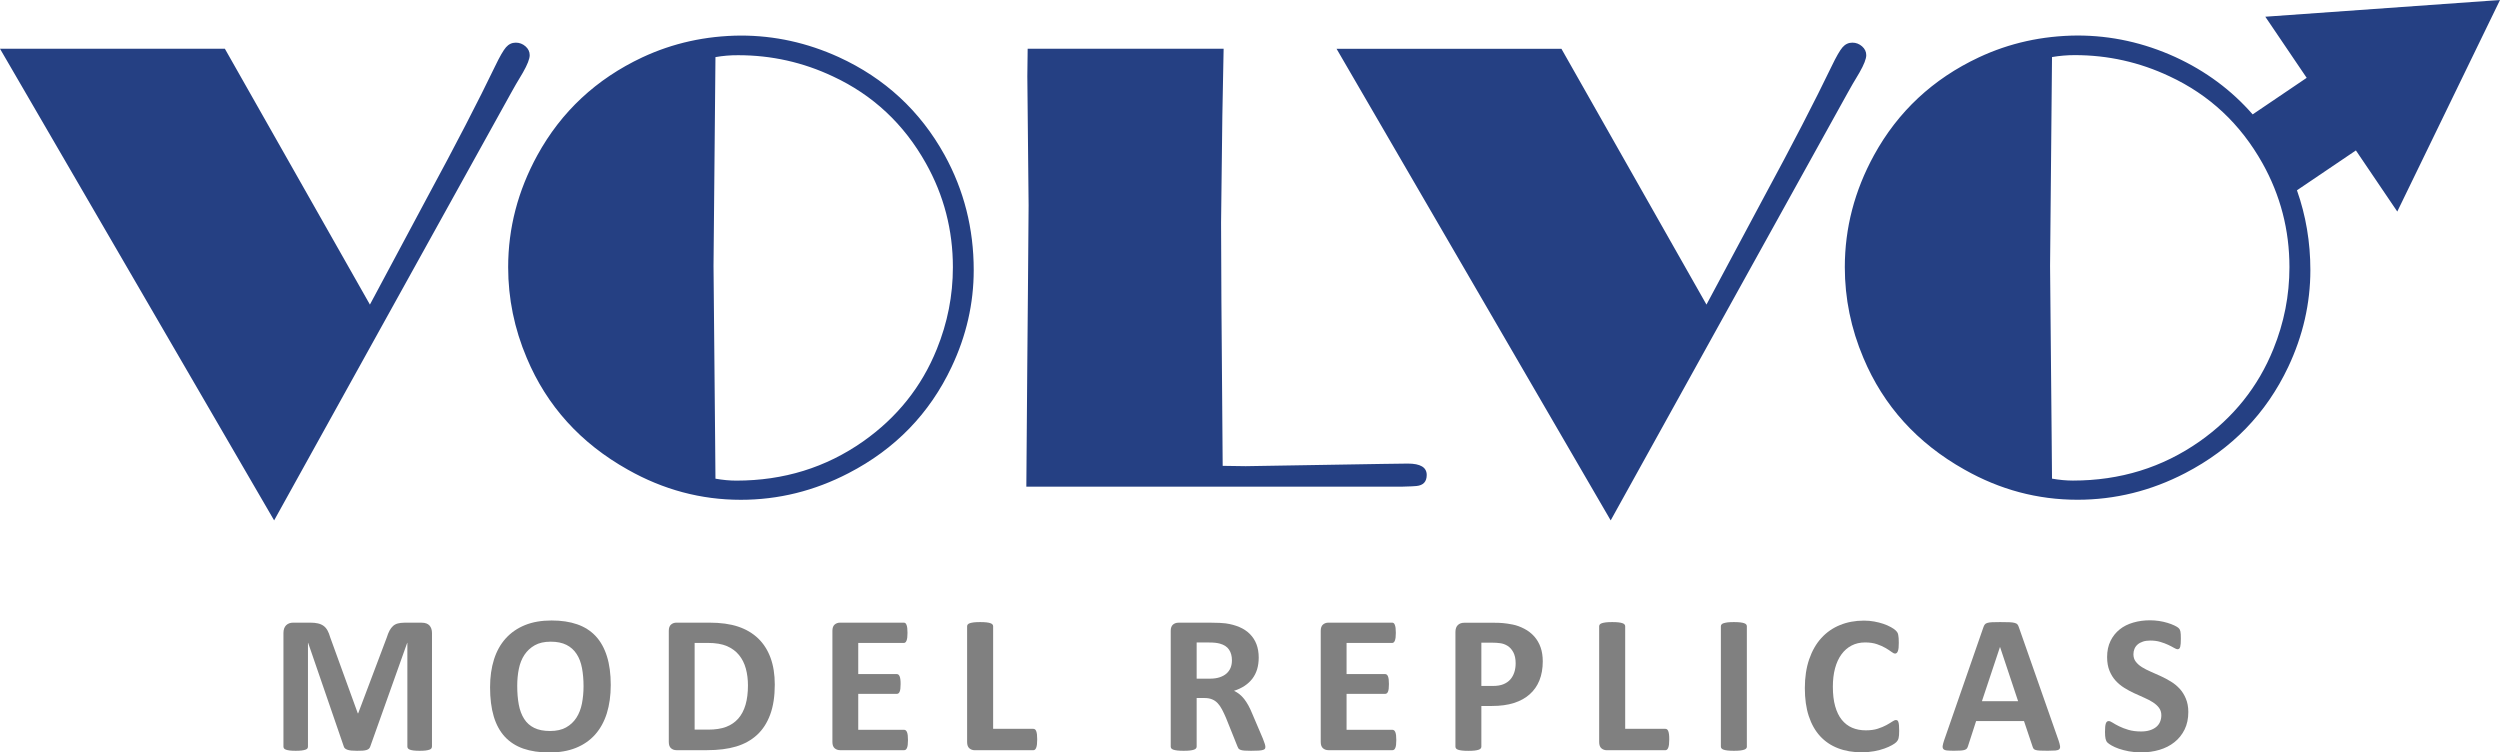 <?xml version="1.0" encoding="utf-8"?>
<!-- Generator: Adobe Illustrator 24.1.1, SVG Export Plug-In . SVG Version: 6.00 Build 0)  -->
<svg version="1.1" id="Capa_1" xmlns="http://www.w3.org/2000/svg" xmlns:xlink="http://www.w3.org/1999/xlink" x="0px" y="0px"
	 viewBox="0 0 529.31 159.31" style="enable-background:new 0 0 529.31 159.31;" xml:space="preserve">
<style type="text/css">
	.st0{fill:#BE1E2D;}
	.st1{fill:#22B573;}
	.st2{fill:#808080;}
	.st3{fill:#254083;}
</style>
<g>
	<g>
		<path class="st2" d="M91.45,158.08c0,0.14-0.04,0.26-0.12,0.38c-0.08,0.11-0.22,0.2-0.42,0.27c-0.2,0.07-0.47,0.13-0.8,0.17
			c-0.33,0.04-0.76,0.06-1.27,0.06c-0.5,0-0.92-0.02-1.25-0.06c-0.33-0.04-0.6-0.1-0.79-0.17c-0.19-0.07-0.33-0.16-0.42-0.27
			c-0.08-0.11-0.13-0.24-0.13-0.38v-21.97h-0.04l-7.82,21.95c-0.06,0.18-0.15,0.33-0.27,0.45c-0.13,0.12-0.3,0.21-0.51,0.28
			c-0.22,0.07-0.49,0.11-0.82,0.14c-0.33,0.02-0.74,0.03-1.21,0.03s-0.88-0.02-1.21-0.05c-0.33-0.04-0.61-0.09-0.82-0.17
			s-0.39-0.17-0.51-0.28c-0.12-0.11-0.21-0.24-0.25-0.4l-7.55-21.95h-0.04v21.97c0,0.14-0.04,0.26-0.11,0.38
			c-0.08,0.11-0.22,0.2-0.43,0.27c-0.21,0.07-0.48,0.13-0.8,0.17c-0.33,0.04-0.75,0.06-1.26,0.06c-0.5,0-0.92-0.02-1.25-0.06
			c-0.33-0.04-0.6-0.1-0.8-0.17c-0.2-0.07-0.34-0.16-0.42-0.27c-0.08-0.11-0.12-0.24-0.12-0.38v-24.06c0-0.71,0.19-1.25,0.56-1.63
			c0.38-0.37,0.88-0.56,1.5-0.56h3.59c0.64,0,1.19,0.05,1.65,0.16c0.46,0.1,0.86,0.28,1.19,0.52c0.33,0.24,0.61,0.56,0.83,0.96
			c0.22,0.4,0.42,0.89,0.58,1.47l5.84,16.09h0.08l6.05-16.04c0.18-0.58,0.38-1.08,0.59-1.48c0.22-0.4,0.47-0.73,0.75-0.98
			c0.28-0.25,0.62-0.43,1.01-0.53c0.39-0.1,0.84-0.16,1.36-0.16h3.69c0.38,0,0.7,0.05,0.97,0.15c0.27,0.1,0.49,0.24,0.67,0.43
			c0.17,0.19,0.31,0.42,0.4,0.69c0.09,0.27,0.14,0.58,0.14,0.93V158.08z"/>
		<path class="st2" d="M129.31,145.02c0,2.24-0.28,4.24-0.83,6.01c-0.56,1.77-1.38,3.26-2.48,4.5c-1.1,1.23-2.46,2.17-4.08,2.82
			c-1.62,0.65-3.49,0.97-5.62,0.97c-2.1,0-3.93-0.28-5.5-0.82c-1.56-0.55-2.87-1.39-3.91-2.51c-1.04-1.13-1.83-2.56-2.35-4.3
			c-0.52-1.74-0.78-3.8-0.78-6.18c0-2.18,0.28-4.15,0.83-5.89s1.38-3.23,2.48-4.45c1.1-1.22,2.46-2.16,4.08-2.82s3.5-0.98,5.64-0.98
			c2.05,0,3.85,0.27,5.41,0.81c1.56,0.54,2.87,1.38,3.92,2.5c1.05,1.13,1.84,2.55,2.38,4.27
			C129.04,140.66,129.31,142.68,129.31,145.02z M123.55,145.31c0-1.42-0.11-2.71-0.33-3.87c-0.22-1.16-0.6-2.16-1.14-2.98
			c-0.54-0.83-1.25-1.47-2.14-1.92c-0.89-0.45-2-0.68-3.34-0.68c-1.35,0-2.48,0.25-3.38,0.76c-0.9,0.51-1.63,1.19-2.19,2.03
			c-0.56,0.85-0.95,1.84-1.18,2.97c-0.23,1.13-0.34,2.33-0.34,3.6c0,1.47,0.11,2.8,0.33,3.97c0.22,1.17,0.6,2.18,1.13,3.01
			c0.53,0.84,1.24,1.47,2.13,1.91c0.89,0.44,2.01,0.66,3.36,0.66c1.35,0,2.48-0.25,3.38-0.75c0.9-0.5,1.63-1.18,2.19-2.04
			c0.56-0.86,0.95-1.87,1.18-3.02C123.43,147.82,123.55,146.6,123.55,145.31z"/>
		<path class="st2" d="M164.04,144.94c0,2.48-0.32,4.59-0.97,6.35c-0.65,1.76-1.58,3.2-2.79,4.31c-1.21,1.11-2.68,1.93-4.41,2.45
			c-1.73,0.52-3.79,0.78-6.19,0.78h-6.45c-0.46,0-0.85-0.14-1.16-0.41c-0.31-0.27-0.47-0.71-0.47-1.33v-23.53
			c0-0.61,0.16-1.05,0.47-1.32c0.31-0.27,0.7-0.41,1.16-0.41h6.93c2.41,0,4.45,0.28,6.12,0.84c1.68,0.56,3.09,1.4,4.24,2.5
			c1.15,1.11,2.02,2.47,2.62,4.1C163.74,140.91,164.04,142.79,164.04,144.94z M158.36,145.12c0-1.28-0.15-2.47-0.45-3.57
			c-0.3-1.1-0.78-2.05-1.44-2.86c-0.66-0.81-1.51-1.44-2.55-1.89c-1.04-0.45-2.4-0.68-4.08-0.68h-2.77v18.36h2.86
			c1.5,0,2.77-0.19,3.8-0.58c1.03-0.39,1.89-0.98,2.58-1.76c0.69-0.79,1.2-1.76,1.54-2.93S158.36,146.68,158.36,145.12z"/>
		<path class="st2" d="M192.24,156.68c0,0.4-0.02,0.74-0.05,1.01s-0.09,0.49-0.16,0.66c-0.07,0.17-0.16,0.29-0.26,0.37
			c-0.1,0.08-0.22,0.11-0.34,0.11h-13.56c-0.46,0-0.85-0.14-1.16-0.41s-0.47-0.71-0.47-1.33v-23.53c0-0.61,0.16-1.05,0.47-1.32
			s0.7-0.41,1.16-0.41h13.48c0.12,0,0.24,0.03,0.33,0.1c0.1,0.07,0.18,0.19,0.25,0.37c0.07,0.17,0.12,0.4,0.16,0.67
			c0.03,0.27,0.05,0.61,0.05,1.03c0,0.39-0.02,0.72-0.05,0.99c-0.04,0.27-0.09,0.49-0.16,0.66c-0.07,0.17-0.15,0.29-0.25,0.37
			c-0.1,0.08-0.21,0.11-0.33,0.11h-9.64v6.59h8.16c0.13,0,0.24,0.04,0.34,0.11c0.1,0.08,0.19,0.19,0.26,0.36
			c0.07,0.16,0.12,0.37,0.16,0.65s0.05,0.6,0.05,0.99c0,0.4-0.02,0.74-0.05,1c-0.03,0.26-0.09,0.48-0.16,0.64
			c-0.07,0.16-0.16,0.28-0.26,0.34c-0.1,0.07-0.22,0.1-0.34,0.1h-8.16v7.61h9.72c0.12,0,0.24,0.04,0.34,0.12
			c0.1,0.08,0.19,0.2,0.26,0.37c0.07,0.17,0.12,0.39,0.16,0.66C192.22,155.94,192.24,156.28,192.24,156.68z"/>
		<path class="st2" d="M219.6,156.54c0,0.42-0.02,0.77-0.05,1.05c-0.03,0.29-0.09,0.52-0.16,0.71c-0.07,0.19-0.16,0.32-0.26,0.41
			c-0.1,0.08-0.23,0.13-0.37,0.13h-12.37c-0.46,0-0.85-0.14-1.16-0.41c-0.31-0.27-0.47-0.71-0.47-1.33v-24.51
			c0-0.14,0.05-0.26,0.14-0.38c0.09-0.11,0.24-0.2,0.45-0.27c0.21-0.07,0.49-0.12,0.84-0.17c0.35-0.04,0.8-0.06,1.33-0.06
			c0.54,0,0.99,0.02,1.33,0.06c0.35,0.04,0.63,0.1,0.83,0.17c0.21,0.07,0.36,0.16,0.45,0.27c0.09,0.11,0.14,0.24,0.14,0.38v21.72
			h8.49c0.14,0,0.26,0.04,0.37,0.11c0.1,0.08,0.19,0.2,0.26,0.38c0.07,0.17,0.12,0.4,0.16,0.69
			C219.58,155.77,219.6,156.12,219.6,156.54z"/>
		<path class="st2" d="M267.91,158.12c0,0.15-0.03,0.28-0.08,0.39c-0.06,0.1-0.19,0.19-0.4,0.26c-0.21,0.07-0.51,0.12-0.92,0.15
			c-0.4,0.03-0.95,0.04-1.65,0.04c-0.58,0-1.05-0.01-1.4-0.04c-0.35-0.03-0.62-0.08-0.82-0.16c-0.2-0.08-0.34-0.17-0.43-0.29
			c-0.08-0.12-0.15-0.26-0.21-0.43l-2.42-6.03c-0.29-0.68-0.58-1.29-0.86-1.82c-0.28-0.53-0.59-0.97-0.93-1.33
			c-0.34-0.35-0.73-0.62-1.18-0.8c-0.44-0.18-0.96-0.27-1.54-0.27h-1.71v10.29c0,0.14-0.05,0.26-0.14,0.38
			c-0.09,0.11-0.24,0.2-0.45,0.27c-0.21,0.07-0.49,0.13-0.83,0.17c-0.35,0.04-0.79,0.06-1.34,0.06c-0.53,0-0.97-0.02-1.32-0.06
			c-0.35-0.04-0.64-0.1-0.84-0.17c-0.21-0.07-0.35-0.16-0.44-0.27c-0.08-0.11-0.13-0.24-0.13-0.38v-24.51
			c0-0.61,0.16-1.05,0.47-1.32c0.31-0.27,0.7-0.41,1.16-0.41h6.99c0.71,0,1.29,0.01,1.75,0.04c0.46,0.03,0.88,0.06,1.25,0.1
			c1.09,0.15,2.06,0.42,2.93,0.79c0.87,0.37,1.61,0.87,2.21,1.47c0.61,0.61,1.07,1.32,1.39,2.15c0.32,0.83,0.48,1.78,0.48,2.85
			c0,0.9-0.12,1.73-0.34,2.47c-0.23,0.74-0.57,1.41-1.01,1.99c-0.45,0.58-1,1.09-1.65,1.52c-0.65,0.43-1.4,0.78-2.23,1.04
			c0.4,0.19,0.78,0.43,1.14,0.71c0.35,0.28,0.69,0.62,1,1.01c0.31,0.4,0.61,0.85,0.89,1.36c0.28,0.51,0.55,1.08,0.81,1.72l2.27,5.32
			c0.21,0.53,0.35,0.91,0.42,1.16C267.87,157.79,267.91,157.98,267.91,158.12z M260.83,139.8c0-0.89-0.2-1.64-0.61-2.25
			c-0.4-0.61-1.06-1.04-1.98-1.29c-0.28-0.07-0.59-0.13-0.95-0.17c-0.35-0.04-0.84-0.06-1.47-0.06h-2.46v7.66h2.8
			c0.78,0,1.46-0.09,2.04-0.28s1.07-0.45,1.46-0.79c0.39-0.34,0.68-0.75,0.88-1.22C260.74,140.92,260.83,140.39,260.83,139.8z"/>
		<path class="st2" d="M295.63,156.68c0,0.4-0.02,0.74-0.05,1.01s-0.09,0.49-0.16,0.66c-0.07,0.17-0.16,0.29-0.26,0.37
			c-0.1,0.08-0.22,0.11-0.34,0.11h-13.56c-0.46,0-0.85-0.14-1.16-0.41s-0.47-0.71-0.47-1.33v-23.53c0-0.61,0.16-1.05,0.47-1.32
			s0.7-0.41,1.16-0.41h13.48c0.12,0,0.24,0.03,0.33,0.1c0.1,0.07,0.18,0.19,0.25,0.37c0.07,0.17,0.12,0.4,0.16,0.67
			c0.03,0.27,0.05,0.61,0.05,1.03c0,0.39-0.02,0.72-0.05,0.99c-0.04,0.27-0.09,0.49-0.16,0.66c-0.07,0.17-0.15,0.29-0.25,0.37
			s-0.21,0.11-0.33,0.11h-9.64v6.59h8.16c0.13,0,0.24,0.04,0.34,0.11c0.1,0.08,0.19,0.19,0.26,0.36c0.07,0.16,0.12,0.37,0.16,0.65
			c0.03,0.27,0.05,0.6,0.05,0.99c0,0.4-0.02,0.74-0.05,1c-0.03,0.26-0.09,0.48-0.16,0.64c-0.07,0.16-0.16,0.28-0.26,0.34
			c-0.1,0.07-0.22,0.1-0.34,0.1h-8.16v7.61h9.72c0.12,0,0.24,0.04,0.34,0.12c0.1,0.08,0.19,0.2,0.26,0.37
			c0.07,0.17,0.12,0.39,0.16,0.66C295.61,155.94,295.63,156.28,295.63,156.68z"/>
		<path class="st2" d="M326.64,140.03c0,1.52-0.24,2.86-0.71,4.03c-0.47,1.17-1.16,2.15-2.07,2.95c-0.9,0.8-2.01,1.41-3.33,1.83
			c-1.31,0.42-2.86,0.63-4.64,0.63h-2.25v8.62c0,0.14-0.05,0.26-0.14,0.38c-0.09,0.11-0.24,0.2-0.45,0.27
			c-0.21,0.07-0.49,0.13-0.83,0.17c-0.35,0.04-0.79,0.06-1.34,0.06c-0.53,0-0.97-0.02-1.32-0.06c-0.35-0.04-0.64-0.1-0.84-0.17
			c-0.21-0.07-0.35-0.16-0.44-0.27c-0.08-0.11-0.13-0.24-0.13-0.38v-24.28c0-0.65,0.17-1.14,0.51-1.47
			c0.34-0.33,0.79-0.49,1.35-0.49h6.36c0.64,0,1.25,0.02,1.83,0.07c0.58,0.05,1.27,0.15,2.08,0.31s1.62,0.46,2.45,0.89
			c0.83,0.43,1.53,0.98,2.12,1.64c0.58,0.66,1.03,1.43,1.34,2.32C326.49,137.94,326.64,138.93,326.64,140.03z M320.9,140.43
			c0-0.95-0.17-1.72-0.5-2.34c-0.33-0.61-0.74-1.06-1.23-1.36s-1-0.48-1.53-0.55c-0.54-0.08-1.09-0.11-1.66-0.11h-2.34v9.16h2.46
			c0.88,0,1.61-0.12,2.2-0.36c0.59-0.24,1.07-0.57,1.45-0.99c0.38-0.42,0.66-0.93,0.86-1.52
			C320.81,141.77,320.9,141.12,320.9,140.43z"/>
		<path class="st2" d="M353.42,156.54c0,0.42-0.02,0.77-0.05,1.05c-0.03,0.29-0.09,0.52-0.16,0.71c-0.07,0.19-0.16,0.32-0.26,0.41
			c-0.1,0.08-0.23,0.13-0.37,0.13h-12.37c-0.46,0-0.85-0.14-1.16-0.41c-0.31-0.27-0.47-0.71-0.47-1.33v-24.51
			c0-0.14,0.05-0.26,0.14-0.38c0.09-0.11,0.24-0.2,0.45-0.27c0.21-0.07,0.49-0.12,0.84-0.17c0.35-0.04,0.8-0.06,1.33-0.06
			c0.54,0,0.99,0.02,1.33,0.06c0.35,0.04,0.63,0.1,0.83,0.17c0.21,0.07,0.36,0.16,0.45,0.27c0.09,0.11,0.14,0.24,0.14,0.38v21.72
			h8.49c0.14,0,0.26,0.04,0.37,0.11c0.1,0.08,0.19,0.2,0.26,0.38c0.07,0.17,0.12,0.4,0.16,0.69
			C353.41,155.77,353.42,156.12,353.42,156.54z"/>
		<path class="st2" d="M369.86,158.08c0,0.14-0.05,0.26-0.14,0.38c-0.09,0.11-0.24,0.2-0.45,0.27c-0.21,0.07-0.49,0.13-0.83,0.17
			c-0.35,0.04-0.79,0.06-1.33,0.06c-0.53,0-0.97-0.02-1.33-0.06c-0.35-0.04-0.64-0.1-0.84-0.17c-0.21-0.07-0.36-0.16-0.45-0.27
			c-0.09-0.11-0.14-0.24-0.14-0.38v-25.49c0-0.14,0.05-0.26,0.14-0.38c0.09-0.11,0.24-0.2,0.46-0.27c0.22-0.07,0.5-0.12,0.84-0.17
			c0.35-0.04,0.79-0.06,1.31-0.06c0.54,0,0.99,0.02,1.33,0.06c0.35,0.04,0.63,0.1,0.83,0.17c0.21,0.07,0.36,0.16,0.45,0.27
			c0.09,0.11,0.14,0.24,0.14,0.38V158.08z"/>
		<path class="st2" d="M402.1,154.74c0,0.35-0.01,0.64-0.03,0.89c-0.02,0.24-0.05,0.45-0.09,0.63c-0.04,0.17-0.1,0.32-0.17,0.45
			c-0.07,0.13-0.18,0.27-0.33,0.43c-0.15,0.16-0.45,0.37-0.89,0.62c-0.44,0.25-0.97,0.49-1.61,0.72c-0.63,0.23-1.36,0.42-2.17,0.57
			c-0.81,0.15-1.69,0.23-2.64,0.23c-1.85,0-3.52-0.28-5.01-0.86c-1.49-0.57-2.75-1.42-3.8-2.56c-1.04-1.13-1.84-2.55-2.4-4.25
			c-0.56-1.7-0.83-3.67-0.83-5.92c0-2.3,0.31-4.33,0.92-6.11c0.61-1.78,1.47-3.28,2.57-4.49s2.42-2.13,3.95-2.75
			c1.54-0.63,3.23-0.94,5.08-0.94c0.75,0,1.47,0.06,2.17,0.19c0.7,0.13,1.34,0.29,1.93,0.49c0.59,0.2,1.12,0.43,1.6,0.7
			c0.47,0.26,0.8,0.49,0.99,0.68s0.32,0.34,0.39,0.47c0.07,0.12,0.13,0.28,0.17,0.48c0.04,0.19,0.07,0.42,0.09,0.69
			c0.02,0.26,0.03,0.59,0.03,0.98c0,0.42-0.01,0.77-0.04,1.06c-0.03,0.29-0.08,0.53-0.15,0.71c-0.07,0.18-0.15,0.31-0.25,0.4
			c-0.1,0.08-0.21,0.13-0.33,0.13c-0.21,0-0.47-0.12-0.79-0.37c-0.32-0.24-0.73-0.51-1.24-0.81c-0.51-0.3-1.11-0.57-1.82-0.81
			c-0.7-0.24-1.54-0.37-2.51-0.37c-1.07,0-2.03,0.22-2.87,0.66c-0.84,0.44-1.56,1.06-2.15,1.88c-0.59,0.81-1.04,1.8-1.35,2.95
			c-0.31,1.15-0.46,2.46-0.46,3.9c0,1.58,0.16,2.96,0.49,4.12c0.33,1.16,0.79,2.12,1.4,2.87c0.61,0.75,1.33,1.31,2.19,1.68
			c0.86,0.37,1.82,0.55,2.89,0.55c0.97,0,1.82-0.11,2.52-0.34c0.71-0.23,1.32-0.48,1.83-0.76c0.51-0.28,0.92-0.53,1.25-0.75
			c0.33-0.22,0.58-0.33,0.76-0.33c0.14,0,0.25,0.03,0.33,0.08c0.08,0.06,0.15,0.17,0.21,0.33c0.06,0.17,0.1,0.4,0.13,0.7
			C402.09,153.84,402.1,154.24,402.1,154.74z"/>
		<path class="st2" d="M435.85,156.78c0.17,0.5,0.27,0.9,0.31,1.19c0.04,0.29-0.01,0.51-0.17,0.66c-0.15,0.15-0.42,0.24-0.81,0.27
			c-0.39,0.03-0.93,0.05-1.61,0.05c-0.71,0-1.26-0.01-1.66-0.03c-0.4-0.02-0.7-0.06-0.91-0.13c-0.21-0.06-0.35-0.15-0.44-0.26
			c-0.08-0.11-0.15-0.26-0.21-0.44l-1.82-5.42h-10.14l-1.71,5.28c-0.06,0.19-0.13,0.36-0.22,0.49c-0.09,0.13-0.24,0.24-0.44,0.31
			c-0.2,0.08-0.49,0.13-0.86,0.16c-0.37,0.03-0.85,0.04-1.45,0.04c-0.64,0-1.14-0.02-1.5-0.06c-0.36-0.04-0.61-0.14-0.75-0.3
			c-0.14-0.16-0.19-0.39-0.15-0.68c0.04-0.29,0.15-0.68,0.31-1.17l8.32-23.95c0.08-0.24,0.18-0.43,0.29-0.57
			c0.11-0.15,0.29-0.26,0.53-0.33c0.24-0.08,0.58-0.13,1.01-0.15c0.43-0.02,1-0.03,1.71-0.03c0.82,0,1.47,0.01,1.96,0.03
			c0.49,0.02,0.87,0.07,1.14,0.15c0.27,0.08,0.47,0.19,0.58,0.34c0.12,0.15,0.22,0.36,0.3,0.63L435.85,156.78z M423.46,136.99h-0.02
			l-3.82,11.47h7.66L423.46,136.99z"/>
		<path class="st2" d="M463.32,150.73c0,1.42-0.26,2.66-0.79,3.73c-0.53,1.07-1.24,1.96-2.15,2.68c-0.9,0.72-1.96,1.26-3.17,1.62
			c-1.21,0.36-2.5,0.54-3.88,0.54c-0.93,0-1.8-0.08-2.6-0.23c-0.8-0.15-1.51-0.34-2.12-0.55c-0.61-0.22-1.12-0.44-1.53-0.68
			c-0.41-0.24-0.71-0.44-0.89-0.63c-0.18-0.18-0.31-0.44-0.39-0.78c-0.08-0.34-0.12-0.83-0.12-1.47c0-0.43,0.01-0.79,0.04-1.08
			c0.03-0.29,0.07-0.53,0.14-0.71c0.06-0.18,0.15-0.31,0.25-0.39c0.1-0.08,0.23-0.11,0.37-0.11c0.19,0,0.47,0.11,0.82,0.34
			c0.35,0.23,0.81,0.48,1.37,0.76c0.56,0.28,1.22,0.53,1.99,0.76c0.77,0.23,1.67,0.34,2.68,0.34c0.67,0,1.27-0.08,1.79-0.24
			c0.53-0.16,0.98-0.39,1.35-0.68c0.37-0.29,0.65-0.65,0.84-1.08c0.19-0.43,0.29-0.91,0.29-1.44c0-0.61-0.17-1.14-0.5-1.58
			c-0.33-0.44-0.77-0.83-1.3-1.17c-0.54-0.34-1.14-0.66-1.83-0.96c-0.68-0.3-1.38-0.62-2.11-0.95c-0.72-0.33-1.43-0.71-2.11-1.14
			c-0.68-0.42-1.29-0.93-1.83-1.52c-0.54-0.59-0.97-1.29-1.3-2.1c-0.33-0.81-0.5-1.77-0.5-2.9c0-1.29,0.24-2.43,0.72-3.41
			c0.48-0.98,1.13-1.79,1.94-2.44c0.81-0.65,1.77-1.13,2.88-1.45c1.11-0.32,2.28-0.48,3.52-0.48c0.64,0,1.28,0.05,1.92,0.14
			c0.64,0.1,1.24,0.23,1.79,0.4c0.56,0.17,1.05,0.35,1.48,0.56c0.43,0.21,0.72,0.38,0.86,0.52c0.14,0.14,0.23,0.26,0.28,0.36
			c0.05,0.1,0.09,0.23,0.13,0.39c0.03,0.16,0.06,0.36,0.07,0.61c0.01,0.24,0.02,0.55,0.02,0.91c0,0.4-0.01,0.75-0.03,1.02
			c-0.02,0.28-0.06,0.51-0.1,0.69c-0.05,0.18-0.12,0.31-0.21,0.4c-0.09,0.08-0.21,0.13-0.37,0.13c-0.15,0-0.4-0.1-0.73-0.29
			c-0.33-0.19-0.74-0.41-1.23-0.64c-0.49-0.23-1.05-0.44-1.69-0.63c-0.64-0.19-1.34-0.28-2.11-0.28c-0.6,0-1.12,0.07-1.56,0.22
			c-0.44,0.15-0.82,0.35-1.12,0.61c-0.3,0.26-0.52,0.57-0.67,0.93c-0.15,0.36-0.22,0.74-0.22,1.15c0,0.6,0.16,1.12,0.49,1.55
			c0.33,0.44,0.77,0.83,1.31,1.17c0.55,0.34,1.17,0.66,1.87,0.96c0.7,0.3,1.4,0.62,2.13,0.95c0.72,0.33,1.43,0.71,2.13,1.14
			c0.7,0.42,1.31,0.93,1.86,1.52c0.54,0.59,0.98,1.29,1.31,2.09S463.32,149.65,463.32,150.73z"/>
	</g>
	<path class="st3" d="M78.32,64.49l12.15-22.72c6.02-11.12,10.81-20.39,14.38-27.8c0.95-1.98,1.72-3.31,2.28-3.96
		c0.57-0.65,1.26-0.98,2.08-0.98c0.77,0,1.45,0.26,2.05,0.78c0.59,0.52,0.89,1.14,0.89,1.87c0,0.77-0.47,1.99-1.43,3.67
		c-0.23,0.41-0.45,0.79-0.68,1.15c-0.45,0.73-1.04,1.74-1.77,3.06l-50.23,90.62L0,10.32h47.61L78.32,64.49z M156.84,7.53
		c7.16,0,14.06,1.52,20.72,4.55c9.78,4.48,17.25,11.39,22.42,20.72c4.12,7.47,6.18,15.6,6.18,24.39c0,7.06-1.56,13.9-4.69,20.51
		c-4.66,9.87-11.93,17.37-21.81,22.48c-7.25,3.76-14.85,5.64-22.82,5.64c-8.42,0-16.39-2.13-23.91-6.38
		c-10.01-5.61-17.14-13.49-21.4-23.64c-2.63-6.2-3.94-12.61-3.94-19.22c0-8.29,2.06-16.19,6.18-23.71
		c5.07-9.24,12.48-16.14,22.21-20.72C142.46,9.12,149.42,7.58,156.84,7.53z M151.48,12.09l-0.41,44.22l0.34,36.75l0.07,8.29
		c1.54,0.27,3.01,0.41,4.42,0.41c10.01,0,18.95-2.76,26.83-8.29c7.2-5.07,12.41-11.59,15.62-19.56c2.26-5.57,3.4-11.34,3.4-17.32
		c0-7.88-1.9-15.22-5.71-22.01c-4.66-8.33-11.23-14.47-19.7-18.41c-6.34-2.99-13.02-4.48-20.04-4.48
		C154.67,11.68,153.06,11.81,151.48,12.09z M259.07,10.32l-0.27,14.2l-0.27,22.62l0.07,16.51l0.27,34.98l4.88,0.07l29.03-0.48
		l5.29-0.07c2.67,0,4,0.8,4,2.41c0,1.42-0.72,2.2-2.17,2.34c-0.32,0.05-1.36,0.09-3.12,0.14H217.3l0.2-25.81l0.14-15.83l0.14-17.93
		l-0.27-27.31l0.07-5.84H259.07z M361.3,64.49l12.15-22.72c6.02-11.12,10.81-20.39,14.38-27.8c0.95-1.98,1.72-3.31,2.28-3.96
		c0.57-0.65,1.26-0.98,2.08-0.98c0.77,0,1.45,0.26,2.05,0.78c0.59,0.52,0.89,1.14,0.89,1.87c0,0.77-0.47,1.99-1.43,3.67
		c-0.23,0.41-0.45,0.79-0.68,1.15c-0.45,0.73-1.04,1.74-1.77,3.06l-50.23,90.62l-58.04-99.85h47.61L361.3,64.49z M479.62,3.54
		l8.76,12.94l-11.44,7.74c-4.46-5.11-9.91-9.17-16.39-12.15c-6.66-3.03-13.56-4.55-20.72-4.55c-7.43,0.05-14.38,1.59-20.85,4.62
		c-9.74,4.57-17.14,11.48-22.21,20.72c-4.12,7.52-6.18,15.42-6.18,23.71c0,6.61,1.31,13.02,3.94,19.22
		c4.26,10.14,11.39,18.02,21.4,23.64c7.52,4.26,15.49,6.38,23.91,6.38c7.97,0,15.58-1.88,22.82-5.64
		c9.87-5.12,17.14-12.61,21.81-22.48c3.12-6.61,4.69-13.45,4.69-20.51c0-5.93-0.96-11.56-2.84-16.89l12.48-8.44l8.76,12.94L529.31,0
		L479.62,3.54z M481.33,73.9c-3.22,7.97-8.42,14.49-15.62,19.56c-7.88,5.53-16.82,8.29-26.83,8.29c-1.4,0-2.88-0.14-4.42-0.41
		l-0.07-8.29l-0.34-36.75l0.41-44.22c1.58-0.27,3.19-0.41,4.82-0.41c7.02,0,13.7,1.49,20.04,4.48c8.47,3.94,15.03,10.08,19.7,18.41
		c3.8,6.79,5.71,14.13,5.71,22.01C484.73,62.56,483.59,68.33,481.33,73.9z"/>
</g>
</svg>
